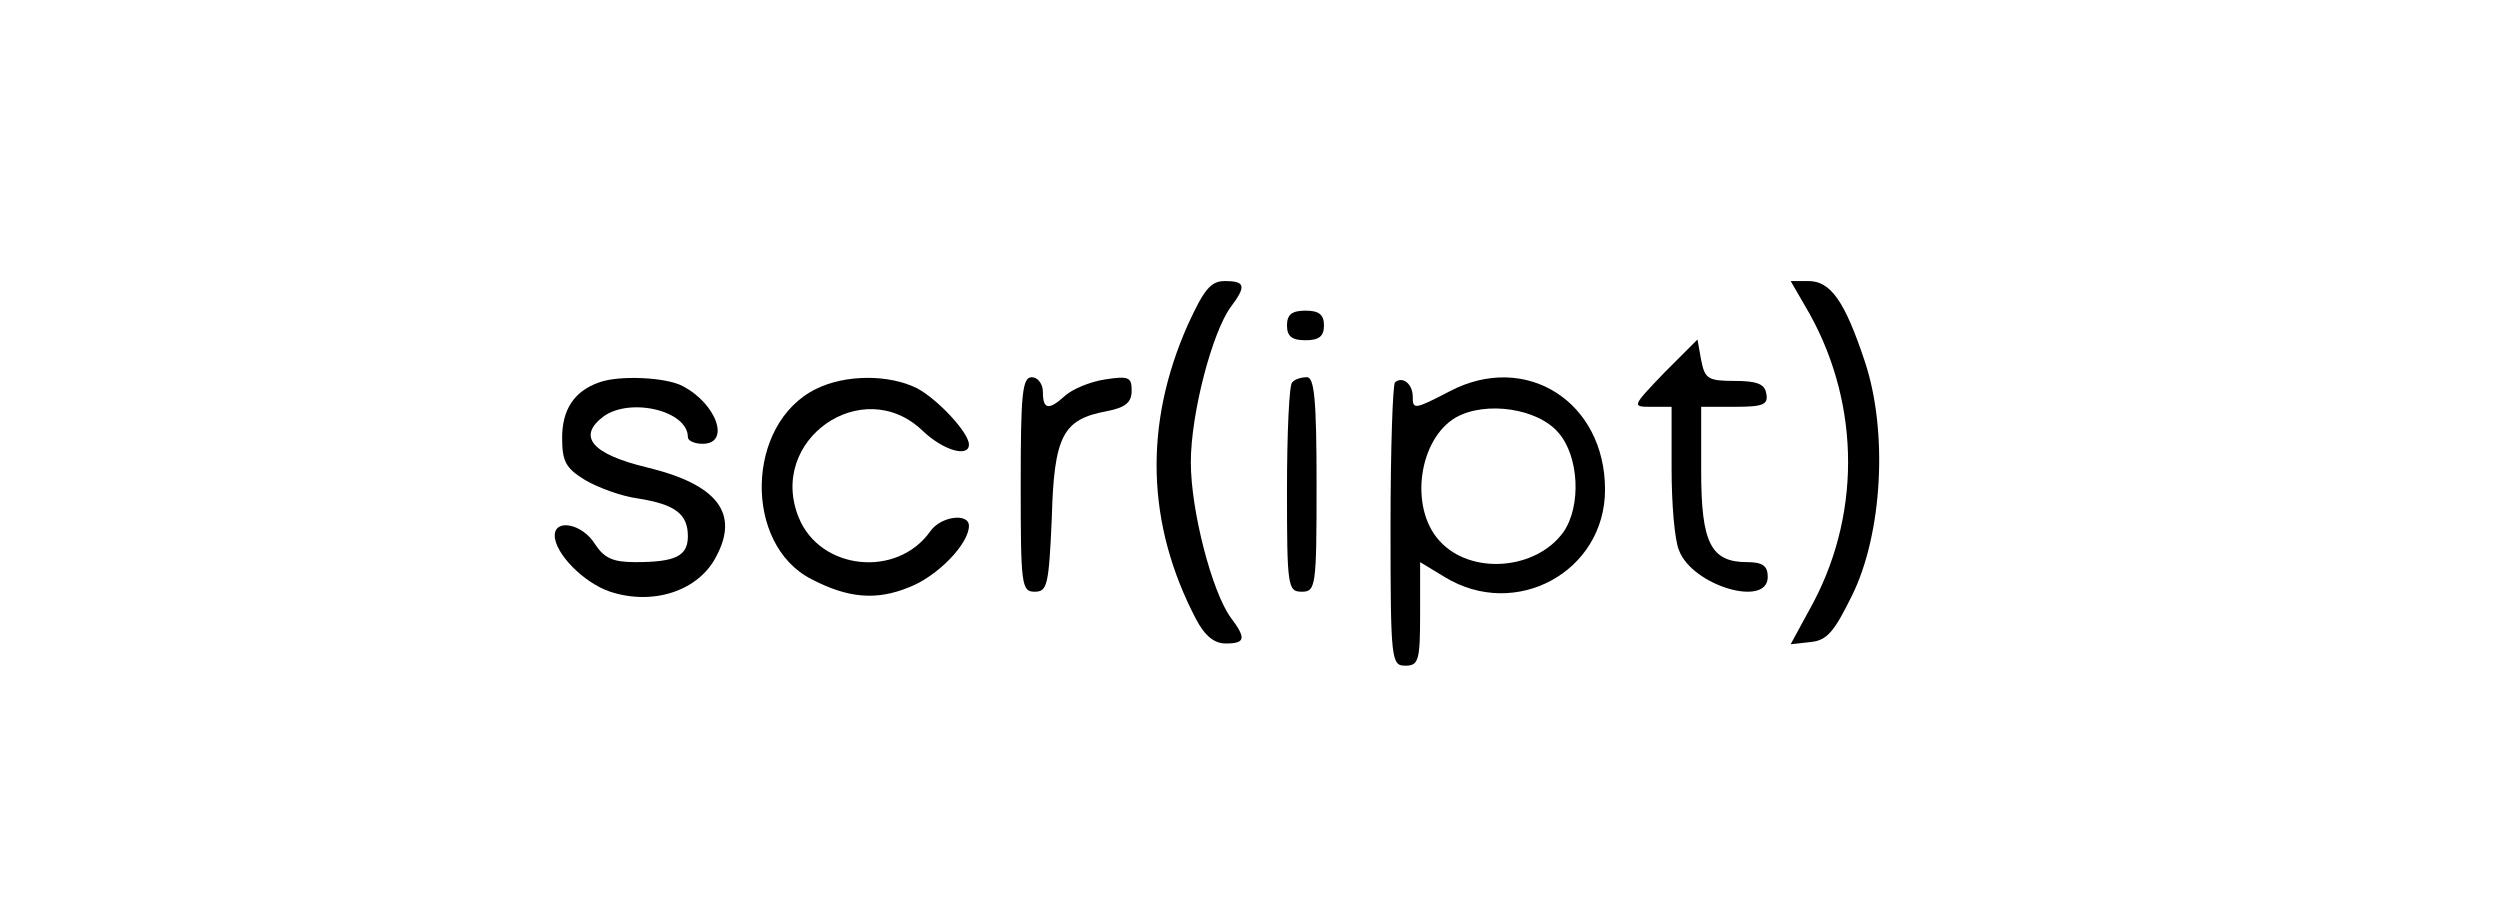 <?xml version="1.0" standalone="no"?>
<!DOCTYPE svg PUBLIC "-//W3C//DTD SVG 20010904//EN"
 "http://www.w3.org/TR/2001/REC-SVG-20010904/DTD/svg10.dtd">
<svg version="1.0" xmlns="http://www.w3.org/2000/svg"
 width="338pt" height="124pt" viewBox="0 0 338 124"
 preserveAspectRatio="xMidYMid meet">

<g transform="translate(0,124) scale(0.1,-0.1)"
fill="#000000" stroke="none">
<path d="M1606 801 c-60 -135 -56 -270 11 -398 12 -23 25 -33 40 -33 27 0 28
7 7 35 -25 34 -54 144 -54 210 0 66 29 176 54 210 21 28 20 35 -8 35 -19 0
-28 -11 -50 -59z"/>
<path d="M2447 815 c69 -125 69 -276 -1 -400 l-25 -46 27 3 c22 2 32 14 56 63
41 83 49 222 17 317 -27 81 -46 108 -76 108 l-24 0 26 -45z"/>
<path d="M1740 800 c0 -15 7 -20 25 -20 18 0 25 5 25 20 0 15 -7 20 -25 20
-18 0 -25 -5 -25 -20z"/>
<path d="M2250 736 c-44 -46 -44 -46 -17 -46 l27 0 0 -84 c0 -47 4 -96 10
-110 18 -48 120 -78 120 -36 0 15 -7 20 -28 20 -49 0 -62 26 -62 123 l0 87 46
0 c38 0 45 3 42 18 -2 13 -13 17 -43 17 -36 0 -40 3 -45 28 l-5 28 -45 -45z"/>
<path d="M810 723 c-34 -12 -50 -37 -50 -75 0 -32 5 -41 31 -57 17 -10 49 -22
72 -25 50 -8 67 -21 67 -51 0 -27 -17 -35 -71 -35 -30 0 -42 5 -55 25 -17 27
-54 34 -54 11 0 -24 39 -64 75 -76 58 -19 119 1 143 47 32 59 2 98 -93 121
-75 18 -95 42 -59 69 36 26 114 8 114 -28 0 -5 9 -9 20 -9 38 0 19 54 -27 78
-22 12 -86 15 -113 5z"/>
<path d="M1103 714 c-95 -47 -98 -210 -6 -257 50 -26 88 -29 132 -11 39 15 81
59 81 83 0 18 -38 13 -52 -7 -45 -64 -149 -53 -178 18 -43 105 86 195 167 118
28 -27 63 -37 63 -19 0 16 -42 61 -70 76 -38 19 -97 19 -137 -1z"/>
<path d="M1380 585 c0 -136 1 -145 19 -145 17 0 19 9 23 99 3 112 15 134 74
145 26 5 34 12 34 28 0 18 -4 20 -36 15 -20 -3 -44 -13 -54 -22 -22 -20 -30
-19 -30 5 0 11 -7 20 -15 20 -13 0 -15 -23 -15 -145z"/>
<path d="M1747 723 c-4 -3 -7 -69 -7 -145 0 -131 1 -138 20 -138 19 0 20 7 20
145 0 114 -3 145 -13 145 -8 0 -17 -3 -20 -7z"/>
<path d="M1886 723 c-3 -3 -6 -91 -6 -195 0 -181 1 -188 20 -188 18 0 20 7 20
70 l0 70 33 -20 c96 -59 217 7 217 118 0 119 -107 187 -210 133 -48 -25 -50
-25 -50 -7 0 17 -14 28 -24 19z m221 -68 c28 -32 31 -99 7 -134 -37 -52 -126
-59 -168 -12 -41 45 -28 138 23 167 40 22 110 12 138 -21z"/>
</g>
</svg>
